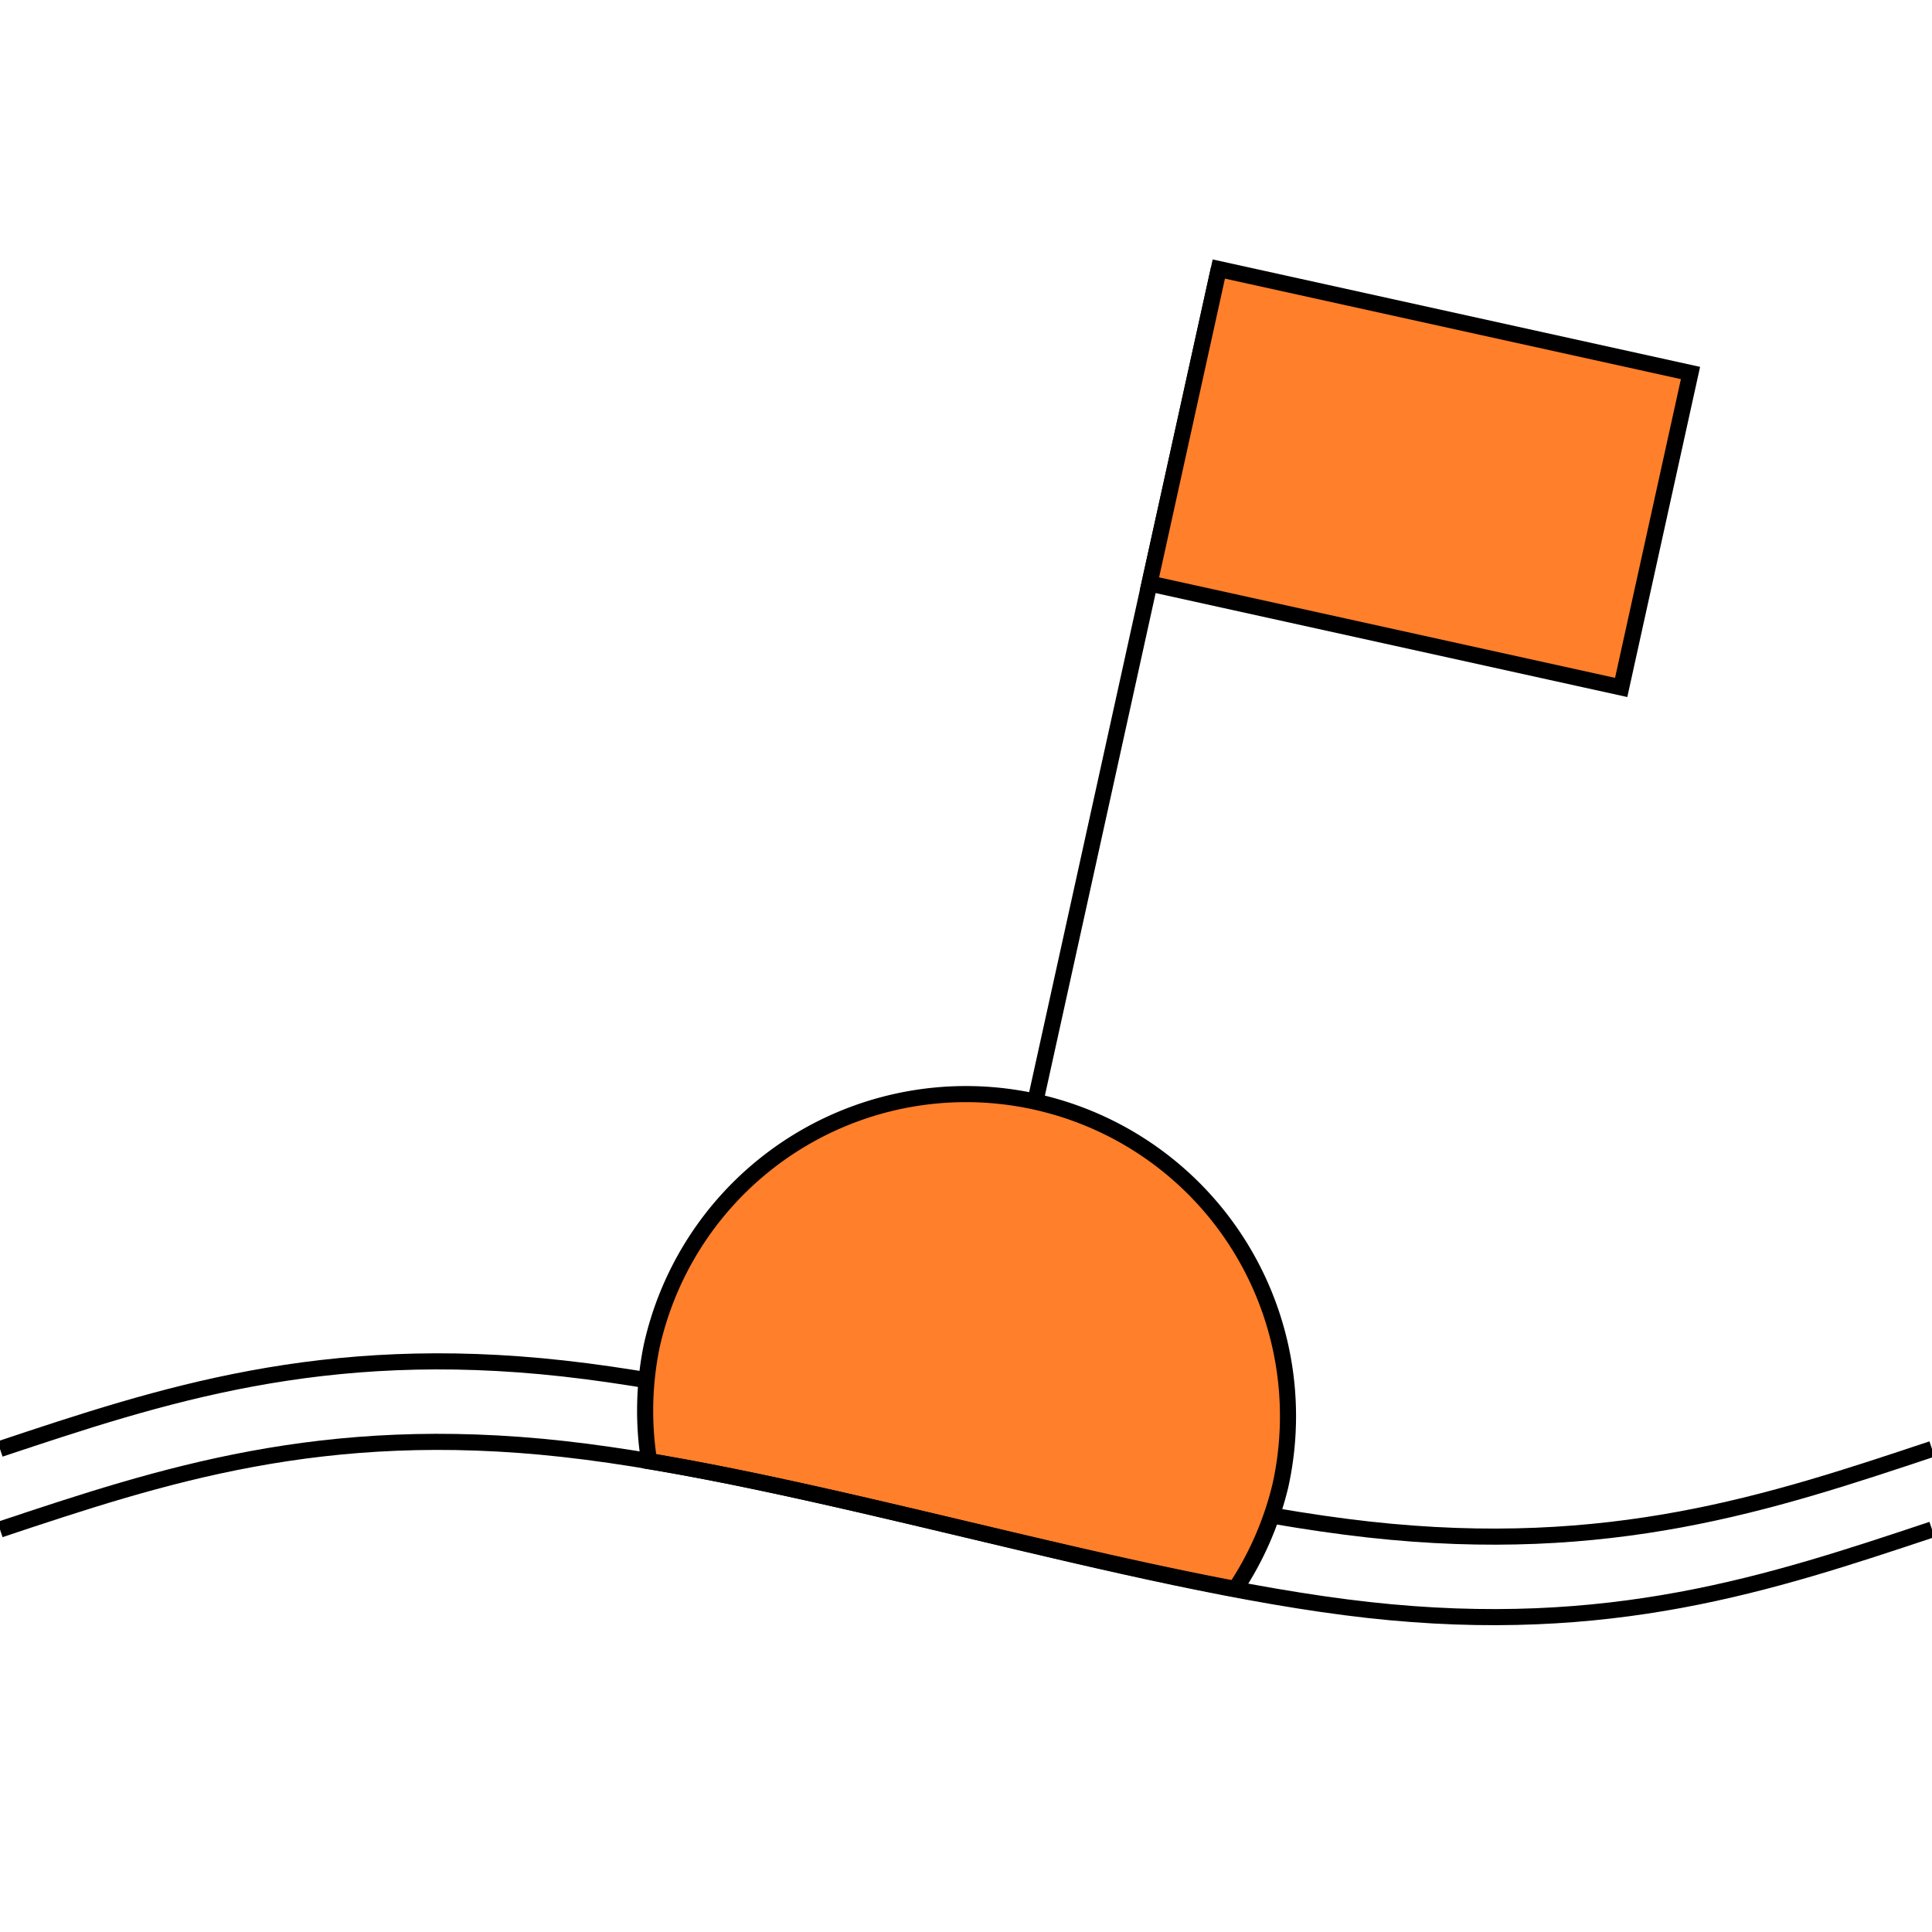 <?xml version="1.0" encoding="UTF-8" standalone="no"?>
<!-- Created with Inkscape (http://www.inkscape.org/) -->

<svg
   width="120"
   height="120"
   viewBox="0 0 120 120"
   version="1.1"
   id="svg1"
   xmlns="http://www.w3.org/2000/svg"
   xmlns:svg="http://www.w3.org/2000/svg">
  <defs
     id="defs1" />
  <g
     id="layer1">
    <path
       style="fill:none;stroke:#000000"
       d="M 0,90 C 10,86.667 20,83.333 35,85 50,86.667 70,93.333 85,95 100,96.667 110,93.333 120,90"
       id="path54" />
    <g
       id="g63"
       style="fill:#ff7f2a">
      <path
         d="M 59.852,67.957 A 20,20 0 0 0 40.469,83.652 20,20 0 0 0 40.318,90.758 c 11.397,1.906 24.709,5.724 36.41,7.934 A 20,20 0 0 0 79.531,92.262 20,20 0 0 0 64.305,68.426 20,20 0 0 0 59.852,67.957 Z"
         style="fill:#ff7f2a;stroke:#000000"
         id="path63" />
      <path
         style="fill:#ff7f2a;stroke:#000000"
         d="M 64.305,68.425 75.703,16.71"
         id="path56" />
      <rect
         style="fill:#ff7f2a;stroke:#000000"
         id="rect56"
         width="30"
         height="20"
         x="77.525"
         y="0.024"
         transform="rotate(12.43)" />
    </g>
    <path
       style="fill:none;stroke:#000000"
       d="M 0,90 C 10,86.667 20,83.333 35,85 50,86.667 70,93.333 85,95 100,96.667 110,93.333 120,90"
       id="path58"
       transform="translate(0,5)" />
  </g>
</svg>
